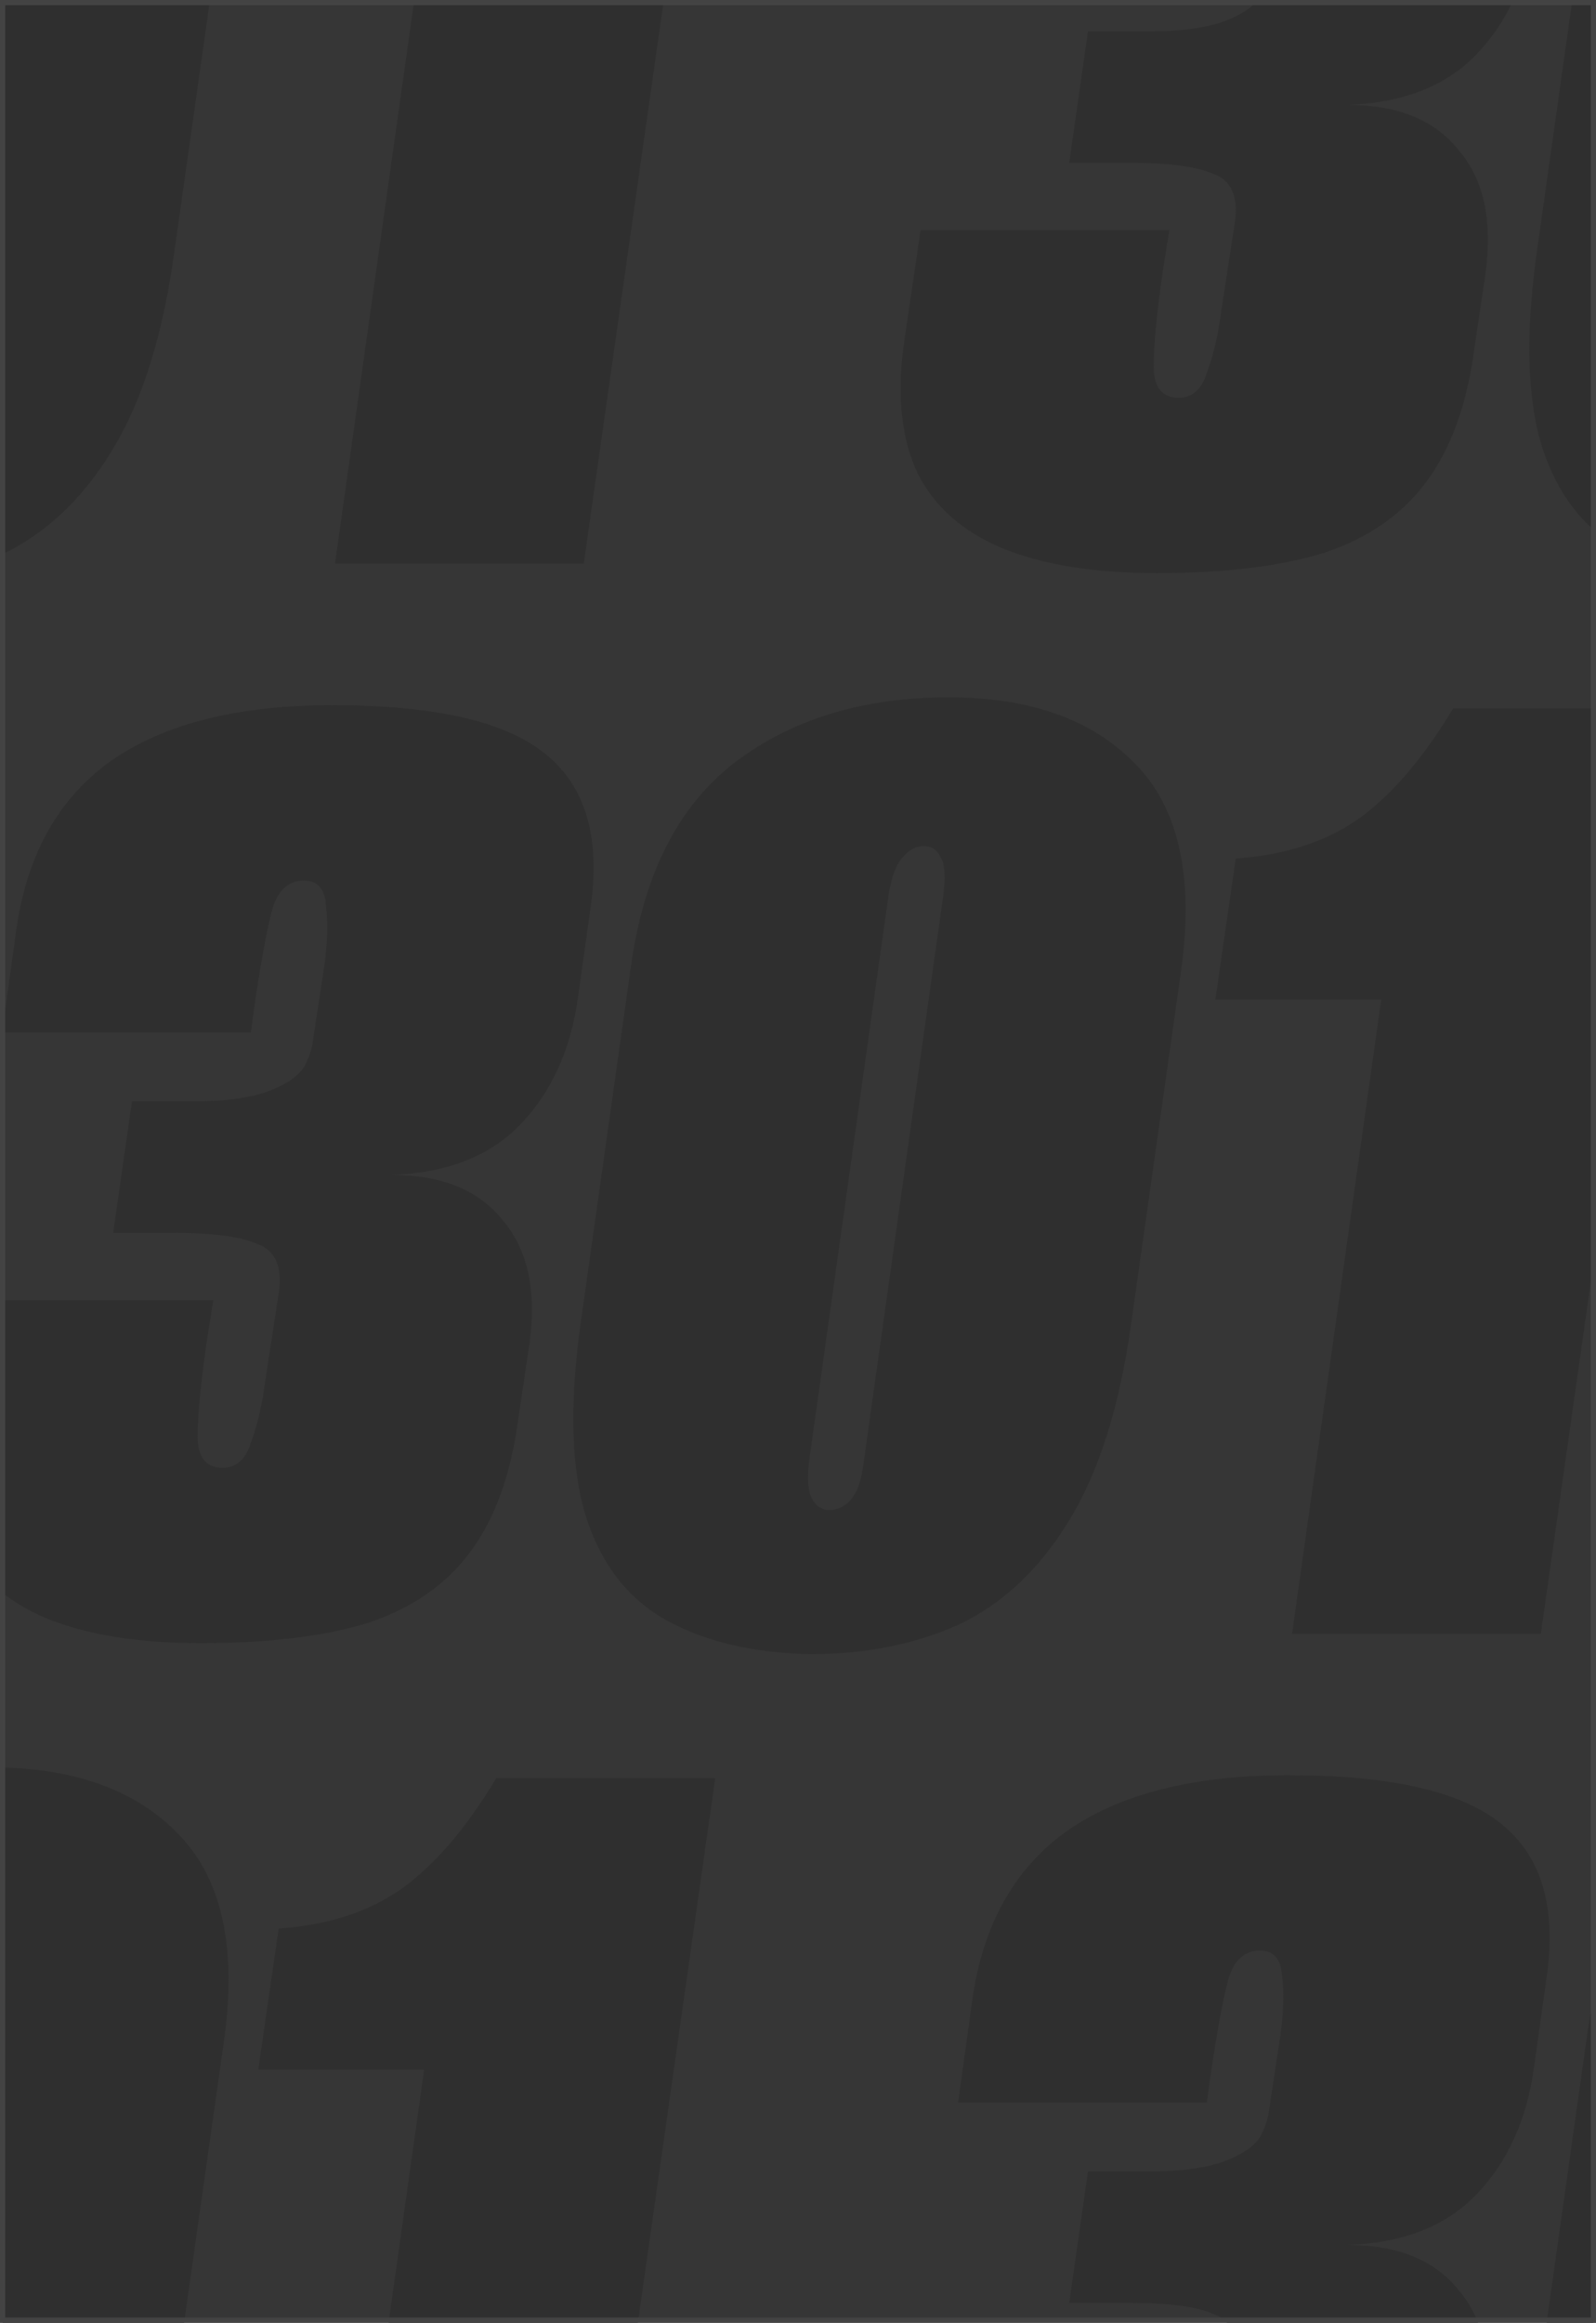 <svg width="306" height="445" viewBox="0 0 306 445" fill="none" xmlns="http://www.w3.org/2000/svg">
<g clip-path="url(#clip0_3761_9727)">
<rect width="306" height="445" fill="#363636"/>
<g clip-path="url(#clip1_3761_9727)">
<path d="M-145 109.8C-157 109.8 -166.9 108.2 -174.7 105C-182.3 101.8 -187.7 97 -190.9 90.6C-193.9 84.2 -194.8 76.2 -193.6 66.6L-190.3 44.1H-142.6L-143.8 51.6C-145 59.8 -145.6 66 -145.6 70.2C-145.6 74.2 -144 76.2 -140.8 76.2C-138.2 76.2 -136.4 74.6 -135.4 71.4C-134.2 68.2 -133.3 64.4 -132.7 60L-130 42.3C-129.4 37.5 -130.8 34.5 -134.2 33.3C-137.4 31.9 -142.7 31.2 -150.1 31.2H-161.8L-158.2 6H-146.2C-142.8 6 -139.9 5.8 -137.5 5.4C-134.9 5 -132.7 4.4 -130.9 3.6C-128.1 2.4 -126.2 1 -125.2 -0.6C-124.2 -2.4 -123.6 -4.3 -123.4 -6.3L-121.3 -20.1C-120.7 -24.5 -120.6 -28.3 -121 -31.5C-121.2 -34.7 -122.6 -36.3 -125.2 -36.3C-128.4 -36.3 -130.5 -34.2 -131.5 -30C-132.5 -26 -133.6 -19.9 -134.8 -11.7L-135.4 -7.2H-183.1L-180.4 -26.7C-178.4 -41.1 -172.4 -51.9 -162.4 -59.1C-152.2 -66.3 -138 -69.9 -119.8 -69.9C-100.2 -69.9 -86.6 -66.8 -79 -60.6C-71.2 -54.4 -68.3 -44.5 -70.3 -30.9L-72.7 -13.8C-74.1 -3.8 -77.8 4.3 -83.8 10.5C-89.6 16.5 -97.8 19.7 -108.4 20.1C-98.8 20.1 -91.7 23 -87.1 28.8C-82.3 34.4 -80.6 42.3 -82 52.5L-84.1 66.6C-85.5 77.4 -88.6 86 -93.4 92.4C-98 98.6 -104.5 103.1 -112.9 105.9C-121.3 108.5 -132 109.8 -145 109.8ZM-28.084 111.9C-38.884 111.7 -47.984 109.6 -55.384 105.6C-62.784 101.6 -67.984 95.1 -70.984 86.1C-73.984 76.9 -74.384 64.4 -72.184 48.6L-62.584 -19.5C-60.184 -37.3 -53.584 -50.4 -42.784 -58.8C-31.784 -67.2 -18.084 -71.4 -1.684 -71.4C13.916 -71.4 25.816 -67.2 34.016 -58.8C42.416 -50.4 45.416 -37.3 43.016 -19.5L33.416 48.3C31.216 64.3 27.216 77 21.416 86.4C15.816 95.6 8.816 102.2 0.416 106.2C-7.984 110 -17.484 111.9 -28.084 111.9ZM-24.484 84.3C-22.884 84.3 -21.484 83.6 -20.284 82.2C-19.084 80.8 -18.284 78.4 -17.884 75L-2.584 -33.9C-2.184 -37.3 -2.384 -39.6 -3.184 -40.8C-3.784 -42.2 -4.884 -42.9 -6.484 -42.9C-7.884 -42.9 -9.184 -42.2 -10.384 -40.8C-11.584 -39.6 -12.484 -37.3 -13.084 -33.9L-28.384 75C-28.784 78.4 -28.584 80.8 -27.784 82.2C-26.984 83.6 -25.884 84.3 -24.484 84.3ZM64.224 108L81.324 -13.5H49.524L53.424 -40.5L56.424 -40.8C65.024 -41.8 72.224 -44.5 78.024 -48.9C84.024 -53.5 89.724 -60.3 95.124 -69.3H137.124L111.924 108H64.224ZM221.797 109.8C209.797 109.8 199.897 108.2 192.097 105C184.497 101.8 179.097 97 175.897 90.6C172.897 84.2 171.997 76.2 173.197 66.6L176.497 44.1H224.197L222.997 51.6C221.797 59.8 221.197 66 221.197 70.2C221.197 74.2 222.797 76.2 225.997 76.2C228.597 76.2 230.397 74.6 231.397 71.4C232.597 68.2 233.497 64.4 234.097 60L236.797 42.3C237.397 37.5 235.997 34.5 232.597 33.3C229.397 31.9 224.097 31.2 216.697 31.2H204.997L208.597 6H220.597C223.997 6 226.897 5.8 229.297 5.4C231.897 5 234.097 4.4 235.897 3.6C238.697 2.4 240.597 1 241.597 -0.6C242.597 -2.4 243.197 -4.3 243.397 -6.3L245.497 -20.1C246.097 -24.5 246.197 -28.3 245.797 -31.5C245.597 -34.7 244.197 -36.3 241.597 -36.3C238.397 -36.3 236.297 -34.2 235.297 -30C234.297 -26 233.197 -19.9 231.997 -11.7L231.397 -7.2H183.697L186.397 -26.7C188.397 -41.1 194.397 -51.9 204.397 -59.1C214.597 -66.3 228.797 -69.9 246.997 -69.9C266.597 -69.9 280.197 -66.8 287.797 -60.6C295.597 -54.4 298.497 -44.5 296.497 -30.9L294.097 -13.8C292.697 -3.8 288.997 4.3 282.997 10.5C277.197 16.5 268.997 19.7 258.397 20.1C267.997 20.1 275.097 23 279.697 28.8C284.497 34.4 286.197 42.3 284.797 52.5L282.697 66.6C281.297 77.4 278.197 86 273.397 92.4C268.797 98.6 262.297 103.1 253.897 105.9C245.497 108.5 234.797 109.8 221.797 109.8ZM338.713 111.9C327.913 111.7 318.813 109.6 311.413 105.6C304.013 101.6 298.813 95.1 295.813 86.1C292.813 76.9 292.413 64.4 294.613 48.6L304.213 -19.5C306.613 -37.3 313.213 -50.4 324.013 -58.8C335.013 -67.2 348.713 -71.4 365.113 -71.4C380.713 -71.4 392.613 -67.2 400.813 -58.8C409.213 -50.4 412.213 -37.3 409.813 -19.5L400.213 48.3C398.013 64.3 394.013 77 388.213 86.4C382.613 95.6 375.613 102.2 367.213 106.2C358.813 110 349.313 111.9 338.713 111.9ZM342.313 84.3C343.913 84.3 345.313 83.6 346.513 82.2C347.713 80.8 348.513 78.4 348.913 75L364.213 -33.9C364.613 -37.3 364.413 -39.6 363.613 -40.8C363.013 -42.2 361.913 -42.9 360.313 -42.9C358.913 -42.9 357.613 -42.2 356.413 -40.8C355.213 -39.6 354.313 -37.3 353.713 -33.9L338.413 75C338.013 78.4 338.213 80.8 339.013 82.2C339.813 83.6 340.913 84.3 342.313 84.3ZM431.021 108L448.121 -13.5H416.321L420.221 -40.5L423.221 -40.8C431.821 -41.8 439.021 -44.5 444.821 -48.9C450.821 -53.5 456.521 -60.3 461.921 -69.3H503.921L478.721 108H431.021Z" fill="#2F2F2F"/>
<path d="M38.5 314.8C26.5 314.8 16.6 313.2 8.8 310C1.2 306.8 -4.2 302 -7.4 295.6C-10.4 289.2 -11.3 281.2 -10.1 271.6L-6.8 249.1H40.9L39.7 256.6C38.5 264.8 37.9 271 37.9 275.2C37.9 279.2 39.5 281.2 42.7 281.2C45.3 281.2 47.1 279.6 48.1 276.4C49.3 273.2 50.2 269.4 50.8 265L53.5 247.3C54.1 242.5 52.7 239.5 49.3 238.3C46.1 236.9 40.8 236.2 33.4 236.2H21.7L25.3 211H37.3C40.7 211 43.6 210.8 46 210.4C48.6 210 50.8 209.4 52.6 208.6C55.4 207.4 57.3 206 58.3 204.4C59.3 202.6 59.9 200.7 60.1 198.7L62.2 184.9C62.8 180.5 62.9 176.7 62.5 173.5C62.3 170.3 60.9 168.7 58.3 168.7C55.1 168.7 53 170.8 52 175C51 179 49.9 185.1 48.7 193.3L48.1 197.8H0.4L3.1 178.3C5.1 163.9 11.1 153.1 21.1 145.9C31.3 138.7 45.5 135.1 63.7 135.1C83.3 135.1 96.9 138.2 104.5 144.4C112.3 150.6 115.2 160.5 113.2 174.1L110.8 191.2C109.4 201.2 105.7 209.3 99.7 215.5C93.9 221.5 85.7 224.7 75.1 225.1C84.7 225.1 91.8 228 96.4 233.8C101.2 239.4 102.9 247.3 101.5 257.5L99.4 271.6C98 282.4 94.9 291 90.1 297.4C85.5 303.6 79 308.1 70.6 310.9C62.2 313.5 51.5 314.8 38.5 314.8ZM155.416 316.9C144.616 316.7 135.516 314.6 128.116 310.6C120.716 306.6 115.516 300.1 112.516 291.1C109.516 281.9 109.116 269.4 111.316 253.6L120.916 185.5C123.316 167.7 129.916 154.6 140.716 146.2C151.716 137.8 165.416 133.6 181.816 133.6C197.416 133.6 209.316 137.8 217.516 146.2C225.916 154.6 228.916 167.7 226.516 185.5L216.916 253.3C214.716 269.3 210.716 282 204.916 291.4C199.316 300.6 192.316 307.2 183.916 311.2C175.516 315 166.016 316.9 155.416 316.9ZM159.016 289.3C160.616 289.3 162.016 288.6 163.216 287.2C164.416 285.8 165.216 283.4 165.616 280L180.916 171.1C181.316 167.7 181.116 165.4 180.316 164.2C179.716 162.8 178.616 162.1 177.016 162.1C175.616 162.1 174.316 162.8 173.116 164.2C171.916 165.4 171.016 167.7 170.416 171.1L155.116 280C154.716 283.4 154.916 285.8 155.716 287.2C156.516 288.6 157.616 289.3 159.016 289.3ZM247.724 313L264.824 191.5H233.024L236.924 164.5L239.924 164.2C248.524 163.2 255.724 160.5 261.524 156.1C267.524 151.5 273.224 144.7 278.624 135.7H320.624L295.424 313H247.724Z" fill="#2F2F2F"/>
<path d="M-145 519.8C-157 519.8 -166.9 518.2 -174.7 515C-182.3 511.8 -187.7 507 -190.9 500.6C-193.9 494.2 -194.8 486.2 -193.6 476.6L-190.3 454.1H-142.6L-143.8 461.6C-145 469.8 -145.6 476 -145.6 480.2C-145.6 484.2 -144 486.2 -140.8 486.2C-138.2 486.2 -136.4 484.6 -135.4 481.4C-134.2 478.2 -133.3 474.4 -132.7 470L-130 452.3C-129.4 447.5 -130.8 444.5 -134.2 443.3C-137.4 441.9 -142.7 441.2 -150.1 441.2H-161.8L-158.2 416H-146.2C-142.8 416 -139.9 415.8 -137.5 415.4C-134.9 415 -132.7 414.4 -130.9 413.6C-128.1 412.4 -126.2 411 -125.2 409.4C-124.2 407.6 -123.6 405.7 -123.4 403.7L-121.3 389.9C-120.7 385.5 -120.6 381.7 -121 378.5C-121.2 375.3 -122.6 373.7 -125.2 373.7C-128.4 373.7 -130.5 375.8 -131.5 380C-132.5 384 -133.6 390.1 -134.8 398.3L-135.4 402.8H-183.1L-180.4 383.3C-178.4 368.9 -172.4 358.1 -162.4 350.9C-152.2 343.7 -138 340.1 -119.8 340.1C-100.2 340.1 -86.6 343.2 -79 349.4C-71.2 355.6 -68.3 365.5 -70.3 379.1L-72.7 396.2C-74.1 406.2 -77.8 414.3 -83.8 420.5C-89.6 426.5 -97.8 429.7 -108.4 430.1C-98.8 430.1 -91.7 433 -87.1 438.8C-82.3 444.4 -80.6 452.3 -82 462.5L-84.1 476.6C-85.5 487.4 -88.6 496 -93.4 502.4C-98 508.6 -104.5 513.1 -112.9 515.9C-121.3 518.5 -132 519.8 -145 519.8ZM-28.084 521.9C-38.884 521.7 -47.984 519.6 -55.384 515.6C-62.784 511.6 -67.984 505.1 -70.984 496.1C-73.984 486.9 -74.384 474.4 -72.184 458.6L-62.584 390.5C-60.184 372.7 -53.584 359.6 -42.784 351.2C-31.784 342.8 -18.084 338.6 -1.684 338.6C13.916 338.6 25.816 342.8 34.016 351.2C42.416 359.6 45.416 372.7 43.016 390.5L33.416 458.3C31.216 474.3 27.216 487 21.416 496.4C15.816 505.6 8.816 512.2 0.416 516.2C-7.984 520 -17.484 521.9 -28.084 521.9ZM-24.484 494.3C-22.884 494.3 -21.484 493.6 -20.284 492.2C-19.084 490.8 -18.284 488.4 -17.884 485L-2.584 376.1C-2.184 372.7 -2.384 370.4 -3.184 369.2C-3.784 367.8 -4.884 367.1 -6.484 367.1C-7.884 367.1 -9.184 367.8 -10.384 369.2C-11.584 370.4 -12.484 372.7 -13.084 376.1L-28.384 485C-28.784 488.4 -28.584 490.8 -27.784 492.2C-26.984 493.6 -25.884 494.3 -24.484 494.3ZM64.224 518L81.324 396.5H49.524L53.424 369.5L56.424 369.2C65.024 368.2 72.224 365.5 78.024 361.1C84.024 356.5 89.724 349.7 95.124 340.7H137.124L111.924 518H64.224ZM221.797 519.8C209.797 519.8 199.897 518.2 192.097 515C184.497 511.8 179.097 507 175.897 500.6C172.897 494.2 171.997 486.2 173.197 476.6L176.497 454.1H224.197L222.997 461.6C221.797 469.8 221.197 476 221.197 480.2C221.197 484.2 222.797 486.2 225.997 486.2C228.597 486.2 230.397 484.6 231.397 481.4C232.597 478.2 233.497 474.4 234.097 470L236.797 452.3C237.397 447.5 235.997 444.5 232.597 443.3C229.397 441.9 224.097 441.2 216.697 441.2H204.997L208.597 416H220.597C223.997 416 226.897 415.8 229.297 415.4C231.897 415 234.097 414.4 235.897 413.6C238.697 412.4 240.597 411 241.597 409.4C242.597 407.6 243.197 405.7 243.397 403.7L245.497 389.9C246.097 385.5 246.197 381.7 245.797 378.5C245.597 375.3 244.197 373.7 241.597 373.7C238.397 373.7 236.297 375.8 235.297 380C234.297 384 233.197 390.1 231.997 398.3L231.397 402.8H183.697L186.397 383.3C188.397 368.9 194.397 358.1 204.397 350.9C214.597 343.7 228.797 340.1 246.997 340.1C266.597 340.1 280.197 343.2 287.797 349.4C295.597 355.6 298.497 365.5 296.497 379.1L294.097 396.2C292.697 406.2 288.997 414.3 282.997 420.5C277.197 426.5 268.997 429.7 258.397 430.1C267.997 430.1 275.097 433 279.697 438.8C284.497 444.4 286.197 452.3 284.797 462.5L282.697 476.6C281.297 487.4 278.197 496 273.397 502.4C268.797 508.6 262.297 513.1 253.897 515.9C245.497 518.5 234.797 519.8 221.797 519.8ZM338.713 521.9C327.913 521.7 318.813 519.6 311.413 515.6C304.013 511.6 298.813 505.1 295.813 496.1C292.813 486.9 292.413 474.4 294.613 458.6L304.213 390.5C306.613 372.7 313.213 359.6 324.013 351.2C335.013 342.8 348.713 338.6 365.113 338.6C380.713 338.6 392.613 342.8 400.813 351.2C409.213 359.6 412.213 372.7 409.813 390.5L400.213 458.3C398.013 474.3 394.013 487 388.213 496.4C382.613 505.6 375.613 512.2 367.213 516.2C358.813 520 349.313 521.9 338.713 521.9ZM342.313 494.3C343.913 494.3 345.313 493.6 346.513 492.2C347.713 490.8 348.513 488.4 348.913 485L364.213 376.1C364.613 372.7 364.413 370.4 363.613 369.2C363.013 367.8 361.913 367.1 360.313 367.1C358.913 367.1 357.613 367.8 356.413 369.2C355.213 370.4 354.313 372.7 353.713 376.1L338.413 485C338.013 488.4 338.213 490.8 339.013 492.2C339.813 493.6 340.913 494.3 342.313 494.3ZM431.021 518L448.121 396.5H416.321L420.221 369.5L423.221 369.2C431.821 368.2 439.021 365.5 444.821 361.1C450.821 356.5 456.521 349.7 461.921 340.7H503.921L478.721 518H431.021Z" fill="#2F2F2F"/>
</g>
</g>
<rect x="0.5" y="0.5" width="305" height="444" stroke="#434343"/>
<defs>
<clipPath id="clip0_3761_9727">
<rect width="306" height="445" fill="white"/>
</clipPath>
<clipPath id="clip1_3761_9727">
<rect width="305" height="605" fill="white" transform="translate(0.5 -80)"/>
</clipPath>
</defs>
</svg>
